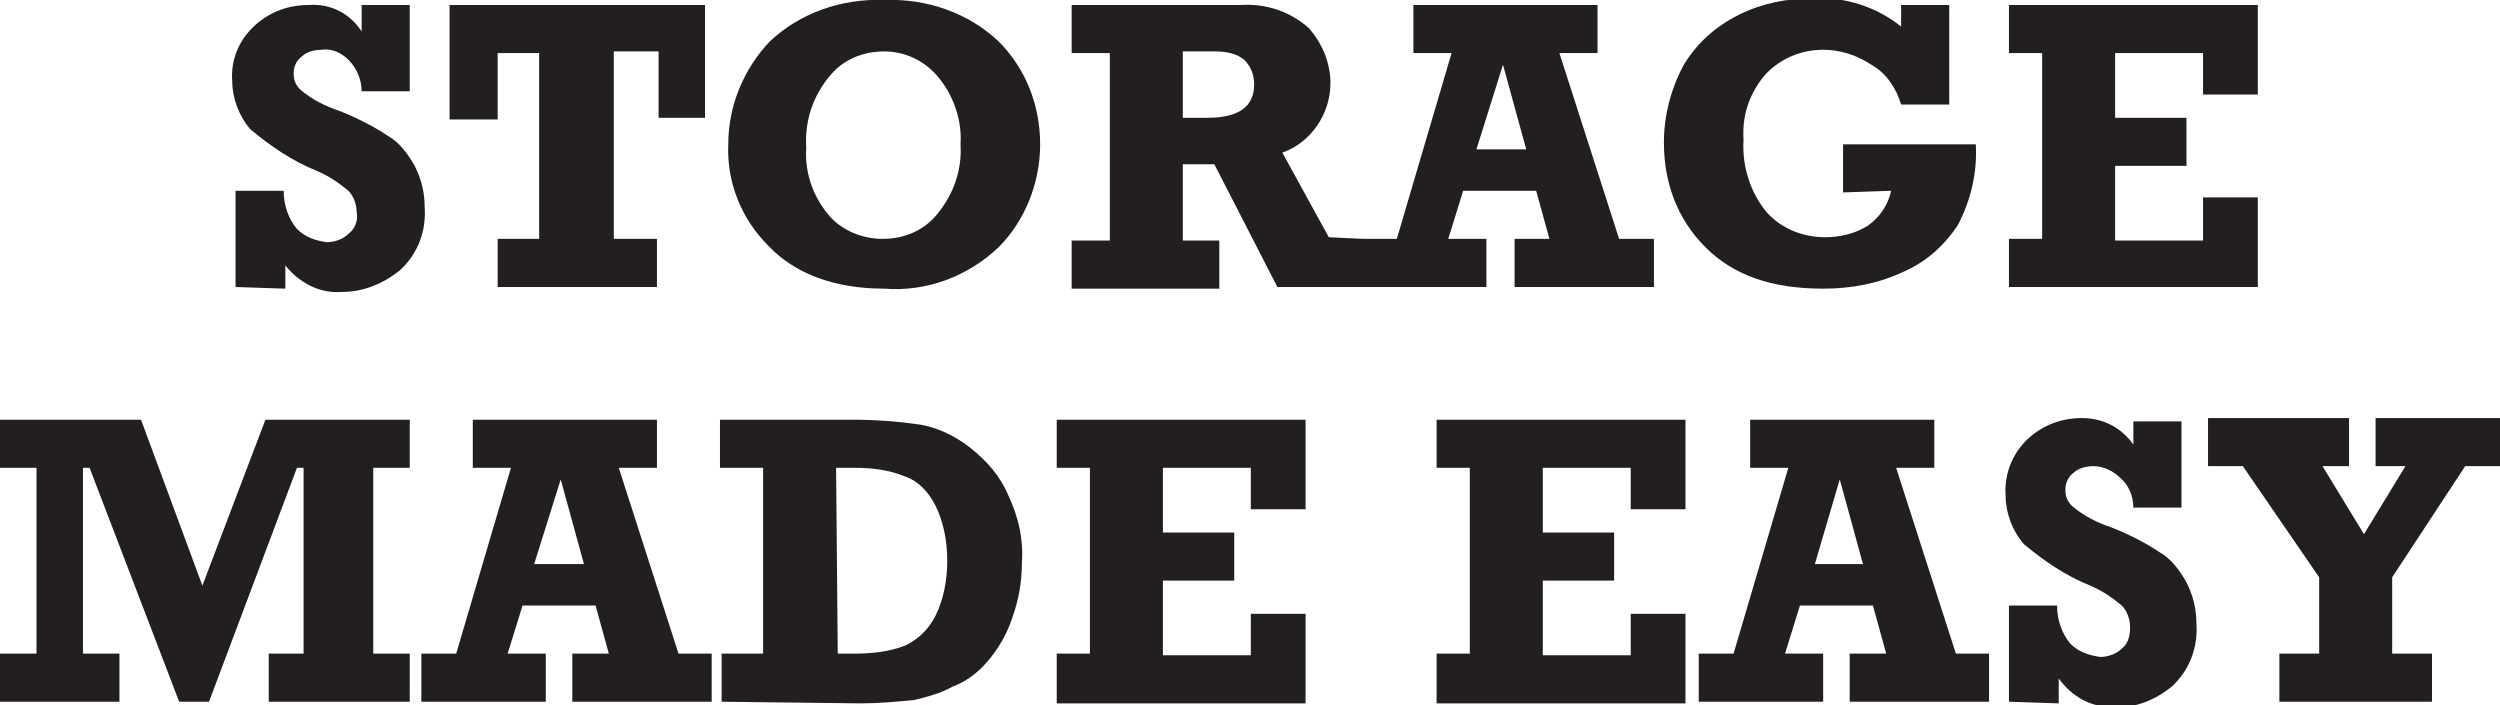 <?xml version="1.0" encoding="utf-8"?>
<!-- Generator: Adobe Illustrator 22.1.0, SVG Export Plug-In . SVG Version: 6.00 Build 0)  -->
<svg version="1.1" id="Layer_1" xmlns="http://www.w3.org/2000/svg" xmlns:xlink="http://www.w3.org/1999/xlink" x="0px" y="0px"
	 viewBox="0 0 150.7 42.5" style="enable-background:new 0 0 150.7 42.5;" xml:space="preserve">
<style type="text/css">
	.st0{fill:#231F20;}
</style>
<title>text2</title>
<g id="Layer_2_1_">
	<g id="Layer_1-2">
		<path class="st0" d="M14.2,17.3v-5.8h2.9c0,0.9,0.3,1.7,0.8,2.3c0.5,0.5,1.1,0.7,1.8,0.8c0.5,0,1-0.2,1.3-0.5
			c0.4-0.3,0.6-0.8,0.5-1.3c0-0.5-0.2-1-0.5-1.3c-0.6-0.5-1.2-0.9-1.9-1.2c-1.5-0.6-2.8-1.5-4-2.5c-0.7-0.8-1.1-1.9-1.1-2.9
			c-0.1-1.3,0.4-2.5,1.4-3.4c0.9-0.8,2-1.2,3.2-1.2c1.3-0.1,2.5,0.5,3.2,1.6V0.3h2.9v5.2h-2.9c0-0.7-0.3-1.4-0.8-1.9
			c-0.4-0.4-1-0.7-1.6-0.6c-0.4,0-0.9,0.1-1.2,0.4c-0.3,0.2-0.5,0.6-0.5,1c0,0.4,0.1,0.7,0.4,1c0.7,0.6,1.5,1,2.4,1.3
			c1,0.4,2,0.9,2.9,1.5c0.7,0.4,1.2,1.1,1.6,1.8c0.4,0.8,0.6,1.6,0.6,2.5c0.1,1.4-0.4,2.8-1.5,3.8c-1,0.8-2.2,1.3-3.5,1.3
			c-1.4,0.1-2.6-0.6-3.4-1.6v1.4L14.2,17.3z"/>
		<path class="st0" d="M30,17.3v-2.9h2.5V3.2H30v4h-2.9V0.3h15.4v6.8h-2.8v-4H37v11.3h2.6v2.9L30,17.3z"/>
		<path class="st0" d="M53.3,0c2.6-0.1,5.1,0.8,6.9,2.5c1.6,1.6,2.5,3.8,2.5,6.2c0,2.3-0.9,4.6-2.5,6.2c-1.9,1.8-4.4,2.7-6.9,2.5
			c-3,0-5.4-0.9-7-2.6c-1.6-1.6-2.5-3.8-2.4-6.1c0-2.3,0.9-4.5,2.5-6.2C48.2,0.8,50.7-0.1,53.3,0z M53.3,3.1c-1.3,0-2.5,0.5-3.3,1.5
			c-1,1.2-1.5,2.7-1.4,4.3c-0.1,1.5,0.4,2.9,1.3,4c0.8,1,2.1,1.5,3.3,1.5c1.3,0,2.5-0.5,3.3-1.5c1-1.2,1.5-2.7,1.4-4.2
			c0.1-1.4-0.4-2.9-1.3-4C55.8,3.7,54.6,3.1,53.3,3.1z"/>
		<path class="st0" d="M82.2,14.4v2.9h-5.2l-3.8-7.4h-1.9v4.6h2.2v2.9h-8.9v-2.9h2.3V3.2h-2.3V0.3h10.2c1.5-0.1,3,0.4,4.1,1.4
			c0.8,0.9,1.3,2.1,1.3,3.3c0,1.9-1.2,3.6-2.9,4.2l2.8,5.1L82.2,14.4z M71.3,7.1h1.5c1.9,0,2.8-0.7,2.8-2c0-0.6-0.2-1.1-0.6-1.5
			c-0.5-0.4-1.1-0.5-1.8-0.5h-1.9V7.1z"/>
		<path class="st0" d="M99.7,14.4v2.9h-8.4v-2.9h2.1l-0.8-2.9h-4.4l-0.9,2.9h2.3v2.9h-7.5v-2.9h2.1l3.3-11.2h-2.3V0.3h11.1v2.9H94
			l3.6,11.2L99.7,14.4z M92,9l-1.4-5.1L89,9H92z"/>
		<path class="st0" d="M111.1,11.6V8.7h8c0.1,1.7-0.3,3.4-1.1,4.9c-0.8,1.2-1.9,2.2-3.3,2.8c-1.5,0.7-3.1,1-4.8,1
			c-3.1,0-5.4-0.8-7.1-2.5c-1.7-1.7-2.5-3.9-2.5-6.3c0-1.6,0.4-3.2,1.2-4.7c0.8-1.3,1.9-2.3,3.3-3c1.4-0.7,2.9-1,4.5-1
			c1.9-0.1,3.8,0.5,5.3,1.7V0.3h2.9v6h-2.9c-0.3-1-0.9-1.9-1.8-2.4c-0.9-0.6-1.9-0.9-2.9-0.9c-1.3,0-2.5,0.5-3.4,1.4
			c-1,1.1-1.5,2.5-1.4,4c-0.1,1.6,0.4,3.2,1.4,4.4c0.9,1,2.2,1.5,3.5,1.5c0.9,0,1.8-0.2,2.6-0.7c0.7-0.5,1.2-1.2,1.4-2.1L111.1,11.6
			z"/>
		<path class="st0" d="M121.1,17.3v-2.9h2V3.2h-2V0.3h15v5.4h-3.3V3.2h-5.3v3.9h4.3v2.9h-4.3v4.5h5.3v-2.6h3.3v5.4H121.1z"/>
		<g>
			<g>
				<path class="st0" d="M0,42.3v-2.9h2.2V28.2H0v-2.9h8.5l3.7,10l3.8-10h8.7v2.9h-2.2v11.2h2.2v2.9h-8.5v-2.9h2.1V28.2h-0.4
					l-5.3,14.1h-1.8L5.4,28.2H5v11.2h2.2v2.9L0,42.3z"/>
				<path class="st0" d="M42.9,39.4v2.9h-8.4v-2.9h2.2l-0.8-2.9h-4.4l-0.9,2.9h2.3v2.9h-7.5v-2.9h2.1l3.3-11.2h-2.3v-2.9h11.1v2.9
					h-2.3l3.6,11.2L42.9,39.4z M35.2,34l-1.4-5.1L32.2,34H35.2z"/>
				<path class="st0" d="M43.5,42.3v-2.9H46V28.2h-2.6v-2.9h8c1.4,0,2.7,0.1,4.1,0.3c1.1,0.2,2.1,0.7,3,1.4c1,0.8,1.8,1.7,2.3,2.9
					c0.6,1.3,0.9,2.6,0.8,4c0,1.2-0.2,2.3-0.6,3.4c-0.3,0.9-0.8,1.8-1.5,2.6c-0.6,0.7-1.3,1.2-2.1,1.5c-0.7,0.4-1.5,0.6-2.3,0.8
					c-1.1,0.1-2.1,0.2-3.2,0.2L43.5,42.3z M50.5,39.4h1c1,0,2.1-0.1,3.1-0.5c0.8-0.4,1.4-1,1.8-1.8c0.5-1,0.7-2.2,0.7-3.3
					c0-1.1-0.2-2.3-0.7-3.3c-0.4-0.8-1-1.5-1.9-1.8c-1-0.4-2-0.5-3-0.5h-1.1L50.5,39.4z"/>
				<path class="st0" d="M63.7,42.3v-2.9h2V28.2h-2v-2.9h15v5.4h-3.3v-2.5h-5.3v3.9h4.3v2.9h-4.3v4.5h5.3v-2.5h3.3v5.4H63.7z"/>
				<path class="st0" d="M86.6,42.3v-2.9h2V28.2h-2v-2.9h15v5.4h-3.3v-2.5h-5.3v3.9h4.3v2.9h-4.3v4.5h5.3v-2.5h3.3v5.4H86.6z"/>
				<path class="st0" d="M119.9,39.4v2.9h-8.4v-2.9h2.2l-0.8-2.9h-4.4l-0.9,2.9h2.3v2.9h-7.5v-2.9h2.1l3.3-11.2h-2.3v-2.9h11.1v2.9
					h-2.3l3.6,11.2L119.9,39.4z M112.3,34l-1.4-5.1l-1.5,5.1H112.3z"/>
				<path class="st0" d="M121.1,42.3v-5.8h2.9c0,0.9,0.3,1.7,0.8,2.3c0.5,0.5,1.1,0.7,1.8,0.8c0.5,0,1-0.2,1.3-0.5
					c0.4-0.3,0.5-0.8,0.5-1.3c0-0.5-0.2-1-0.5-1.3c-0.6-0.5-1.2-0.9-1.9-1.2c-1.5-0.6-2.8-1.5-4-2.5c-0.7-0.8-1.1-1.9-1.1-2.9
					c-0.1-1.3,0.4-2.6,1.4-3.5c0.9-0.8,2-1.2,3.2-1.2c1.3,0,2.4,0.6,3.1,1.6v-1.4h2.9v5.2h-2.9c0-0.7-0.3-1.4-0.8-1.8
					c-0.4-0.4-1-0.7-1.6-0.7c-0.4,0-0.9,0.1-1.2,0.4c-0.3,0.2-0.5,0.6-0.5,1c0,0.4,0.1,0.7,0.4,1c0.7,0.6,1.5,1,2.4,1.3
					c1,0.4,2,0.9,2.9,1.5c0.7,0.4,1.2,1.1,1.6,1.8c0.4,0.8,0.6,1.6,0.6,2.5c0.1,1.4-0.4,2.8-1.5,3.8c-1,0.8-2.2,1.3-3.4,1.2
					c-1.4,0.1-2.6-0.6-3.4-1.7v1.5L121.1,42.3z"/>
				<path class="st0" d="M137.4,42.3v-2.9h2.4v-4.6l-4.6-6.7h-2.1v-2.9h8.5v2.9H140l2.5,4.1l2.5-4.1h-1.8v-2.9h7.5v2.9h-2.1
					l-4.4,6.7v4.6h2.4v2.9H137.4z"/>
			</g>
		</g>
	</g>
</g>
</svg>
